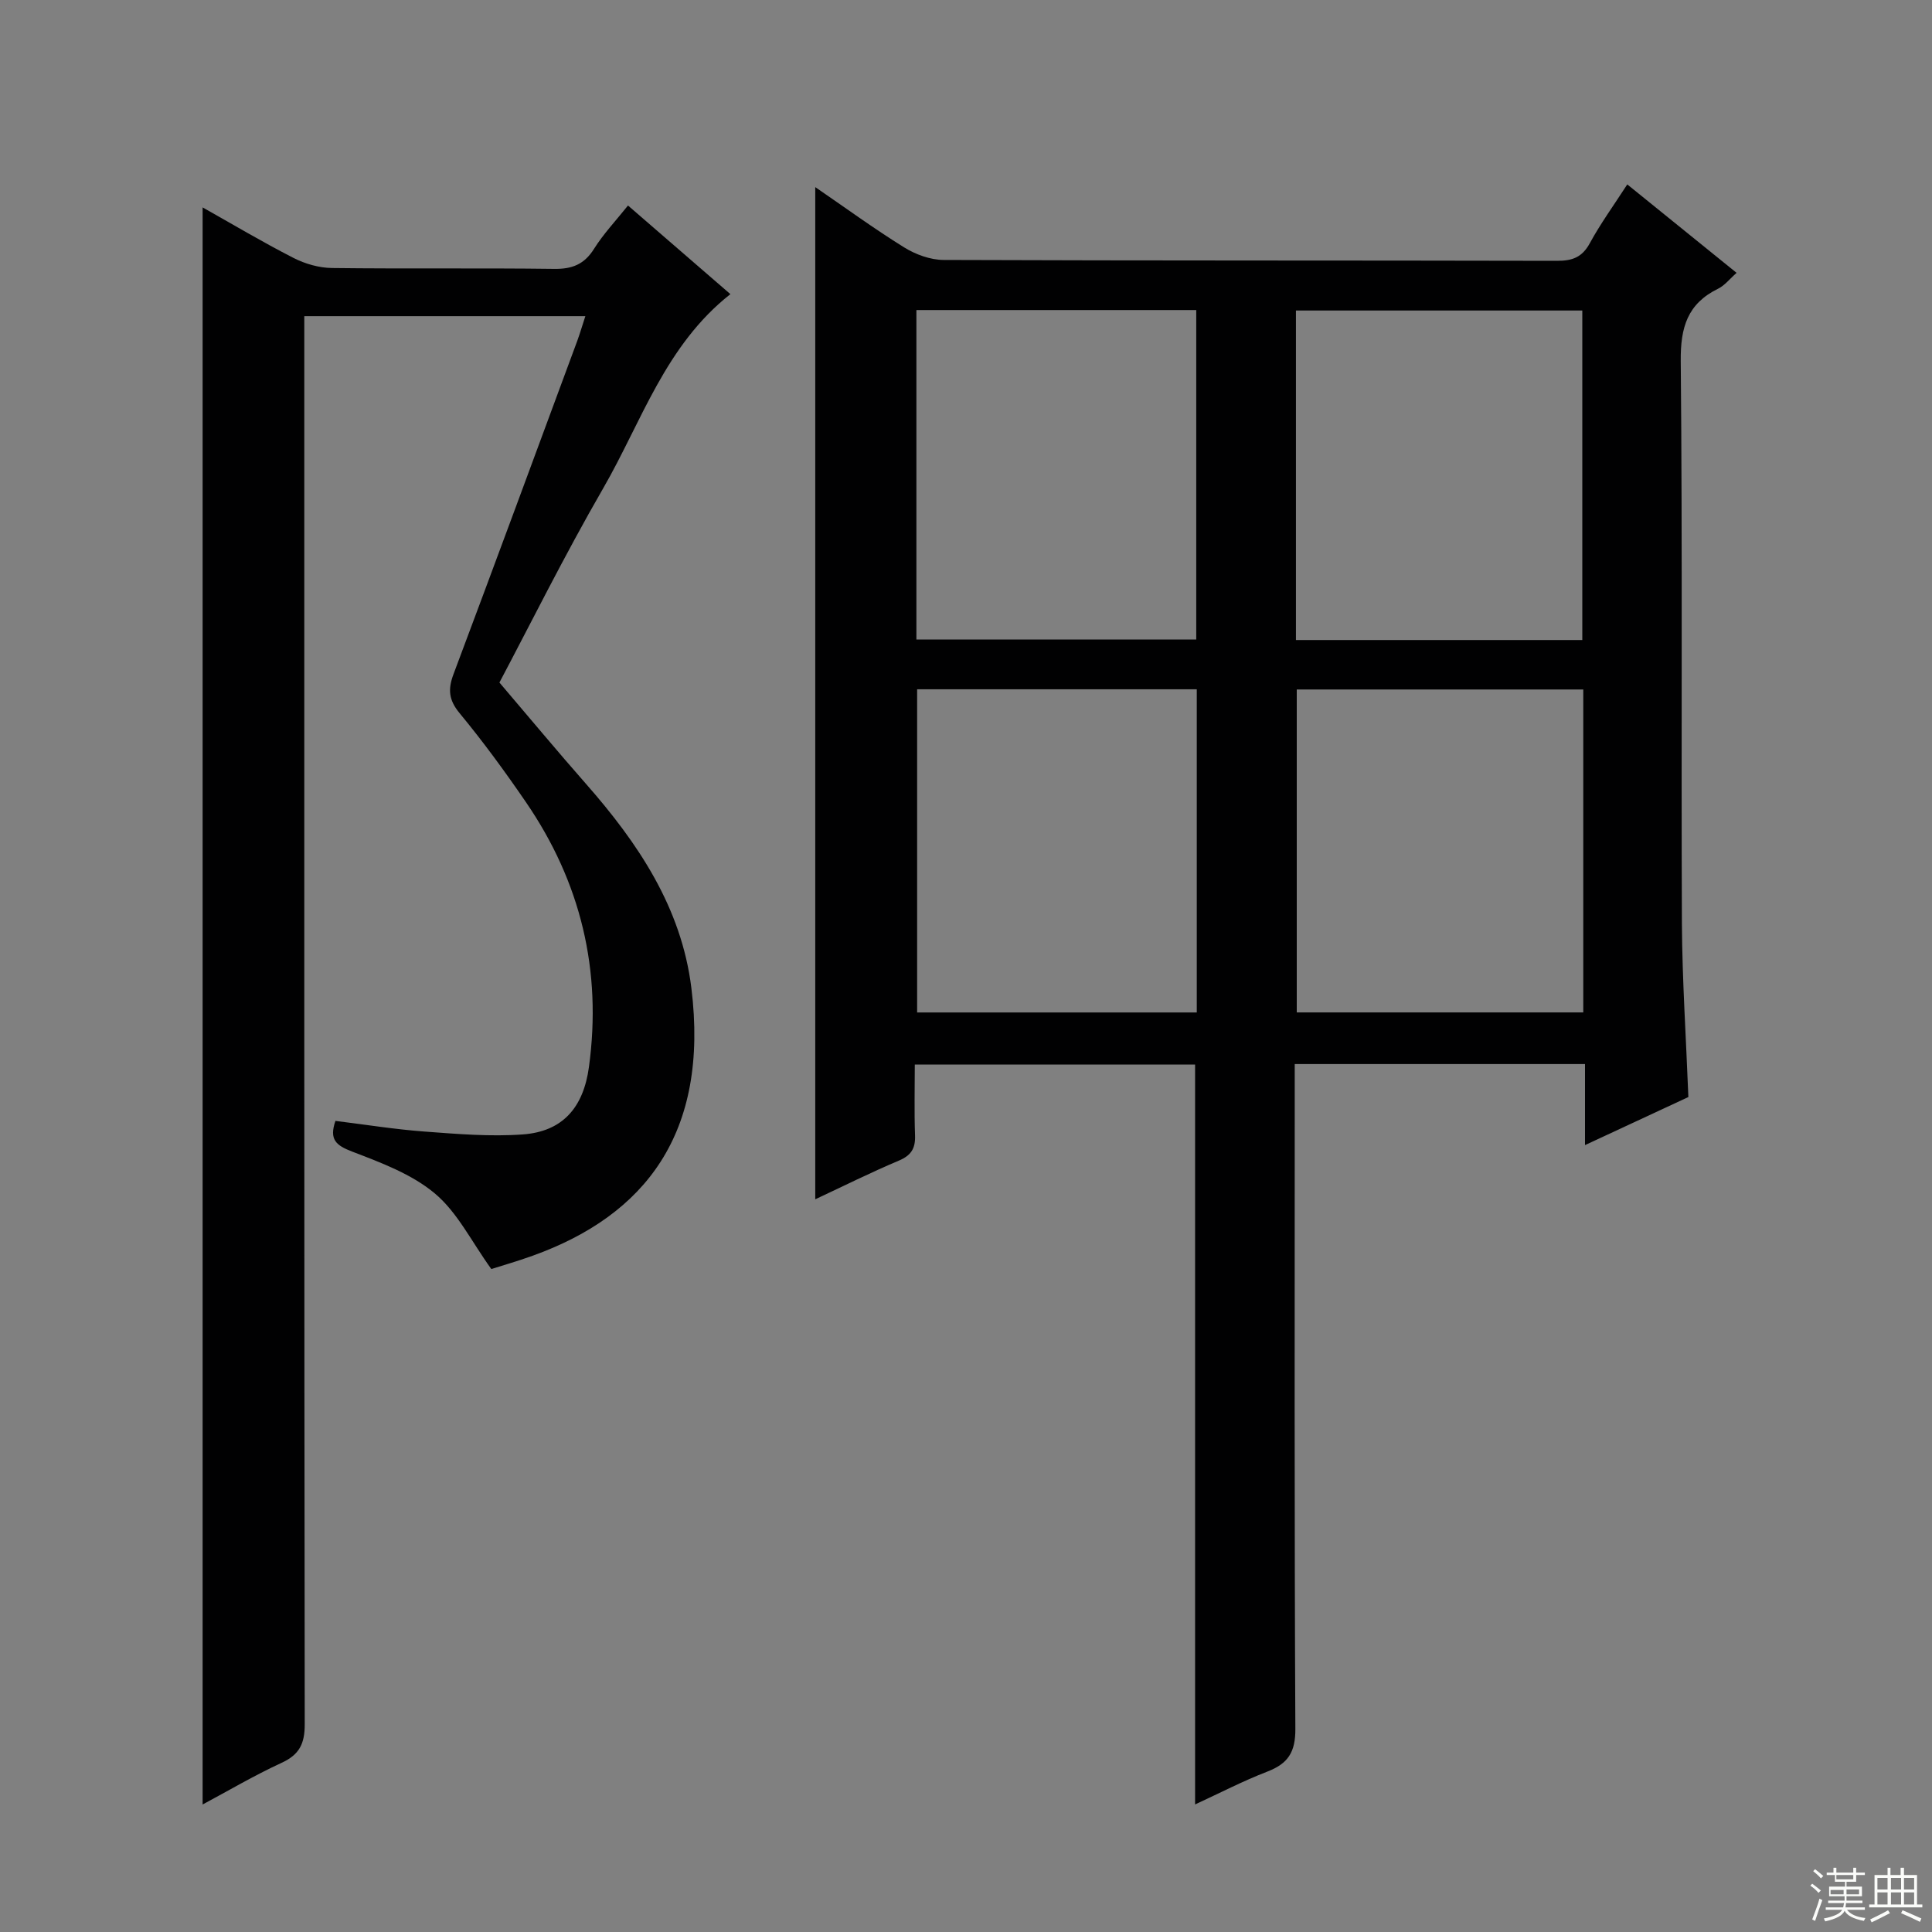 <svg enable-background="new 0 0 400 400" viewBox="0 0 400 400" xmlns="http://www.w3.org/2000/svg"><rect x="0" y="0" width="400" height="400" fill="#808080" stroke="none"/><path d="m349.56 227.13c-6.94 3.22-13.85 6.43-21.4 9.95 0-5.81 0-11.16 0-16.78-20.14 0-39.73 0-60.1 0v5.69c0 43.99-.09 87.99.13 131.98.02 4.81-1.52 7.16-5.78 8.81-5.06 1.95-9.9 4.47-14.98 6.81 0-51.29 0-102.03 0-153.18-18.81 0-38.04 0-58.03 0 0 4.78-.13 9.72.05 14.65.1 2.72-.81 4.17-3.39 5.25-5.79 2.44-11.43 5.26-17.27 7.99 0-69.91 0-139.44 0-209.56 6.12 4.19 12.11 8.57 18.39 12.47 2.38 1.48 5.44 2.6 8.2 2.61 42.33.16 84.65.08 126.98.18 3.19.01 5.21-.73 6.8-3.66 2.2-4.04 4.93-7.8 7.75-12.16 7.65 6.19 14.98 12.12 22.63 18.31-1.41 1.24-2.45 2.61-3.84 3.29-6.33 3.11-7.78 7.99-7.72 14.92.37 38.82.08 77.65.24 116.48.07 11.79.86 23.58 1.34 35.95zm-81.25-94.62h59.29c0-22.99 0-45.66 0-68.22-19.96 0-39.53 0-59.29 0zm.17 10.24v66.86h59.32c0-22.41 0-44.49 0-66.86-19.91 0-39.63 0-59.32 0zm-78.75-10.34h57.94c0-22.98 0-45.54 0-68.22-19.43 0-38.52 0-57.94 0zm.15 10.3v66.91h57.9c0-22.41 0-44.51 0-66.91-19.3 0-38.4 0-57.9 0z" fill="#010102"/><path d="m121.19 65.46c-19.59 0-38.63 0-58.19 0v6.12c0 95.13-.03 190.27.09 285.4.01 4.04-1.1 6.3-4.8 8-5.71 2.63-11.15 5.85-16.34 8.62 0-110.14 0-220.28 0-330.66 6.08 3.42 12.34 7.15 18.81 10.46 2.4 1.23 5.3 2.06 7.99 2.09 15.33.19 30.66-.02 45.98.18 3.74.05 6.25-.94 8.27-4.17 1.92-3.06 4.45-5.74 7.02-8.95 7.13 6.17 13.99 12.1 21.2 18.35-13.48 10.59-18.38 26.42-26.35 40.22-8.05 13.94-15.21 28.39-21.47 40.19 6.44 7.55 12.06 14.32 17.87 20.92 10.82 12.3 19.81 25.64 21.87 42.31 3.72 30.14-9.59 47.08-32.84 55.44-3.25 1.17-6.57 2.12-8.58 2.76-4.11-5.7-7.01-11.73-11.68-15.64-4.79-4.02-11.16-6.39-17.14-8.68-3.33-1.28-4.79-2.49-3.45-6.35 6.1.75 12.27 1.75 18.48 2.21 6.76.5 13.6 1.08 20.32.59 8.25-.6 12.54-5.58 13.68-13.93 2.73-19.99-1.68-38.3-13.06-54.89-4.32-6.31-8.85-12.51-13.72-18.4-2.27-2.75-2.43-4.95-1.25-8.09 8.63-22.99 17.13-46.04 25.65-69.08.55-1.52 1-3.07 1.64-5.02z" fill="#010102"/><g fill="#fbfcfa"><path d="m374.8 390.4.4-.4c.7.5 1.3 1 1.8 1.4l-.5.5c-.5-.6-1.1-1.1-1.7-1.5zm1 7.3-.6-.3c.5-1.4 1.1-2.8 1.5-4.3.2.1.4.2.6.3-.5 1.3-1 2.8-1.5 4.3zm-.4-10.3.4-.4c.4.3 1 .8 1.7 1.4l-.5.5c-.4-.5-1-1-1.6-1.5zm2.5.3h1.7v-1h.6v1h3.5v-1h.6v1h1.8v.5h-1.8v1.4h-2v1h3.2v2h-3.2v.9h3.3v.5h-3.4c0 .3-.1.6-.1.9h4v.5h-3.7c.7.9 1.9 1.5 3.8 1.7-.1.2-.2.4-.3.6-2.1-.4-3.5-1.1-4-2.1-.4 1-1.8 1.7-4 2.2-.1-.2-.2-.4-.3-.6 2.1-.4 3.4-1 3.8-1.8h-3.4v-.5h3.6c.1-.3.1-.6.2-.9h-3.3v-.5h3.4c0-.3 0-.6 0-.9h-3.2v-2h3.3v-1h-2.1v-1.4h-1.7v-.5zm1.1 3.5v1h2.7c0-.3 0-.4 0-.4 0-.1 0-.2 0-.2 0-.1 0-.2 0-.3h-2.7zm1.2-3v.9h3.5v-.9zm4.7 3h-2.6v.6.4h2.6z"/><path d="m393.6 386.7h.6v1.5h2.7v6.1h1.1v.6h-11v-.6h1.1v-6.1h2.7v-1.5h.6v1.5h2.1v-1.5zm-2.7 8.8.4.6c-1.2.6-2.5 1.3-3.8 1.9-.1-.2-.2-.4-.3-.6 1.2-.6 2.5-1.2 3.7-1.9zm-2.2-6.7v2.4h2.1v-2.4zm0 3v2.5h2.1v-2.5zm2.8-3v2.4h2.1v-2.4zm0 3v2.5h2.1v-2.5zm6 6.1c-1.4-.7-2.7-1.3-3.9-1.8l.3-.6c1.5.6 2.7 1.2 3.9 1.7zm-1.2-9.1h-2.1v2.4h2.1zm-2.1 3v2.5h2.1v-2.5z"/></g></svg>
